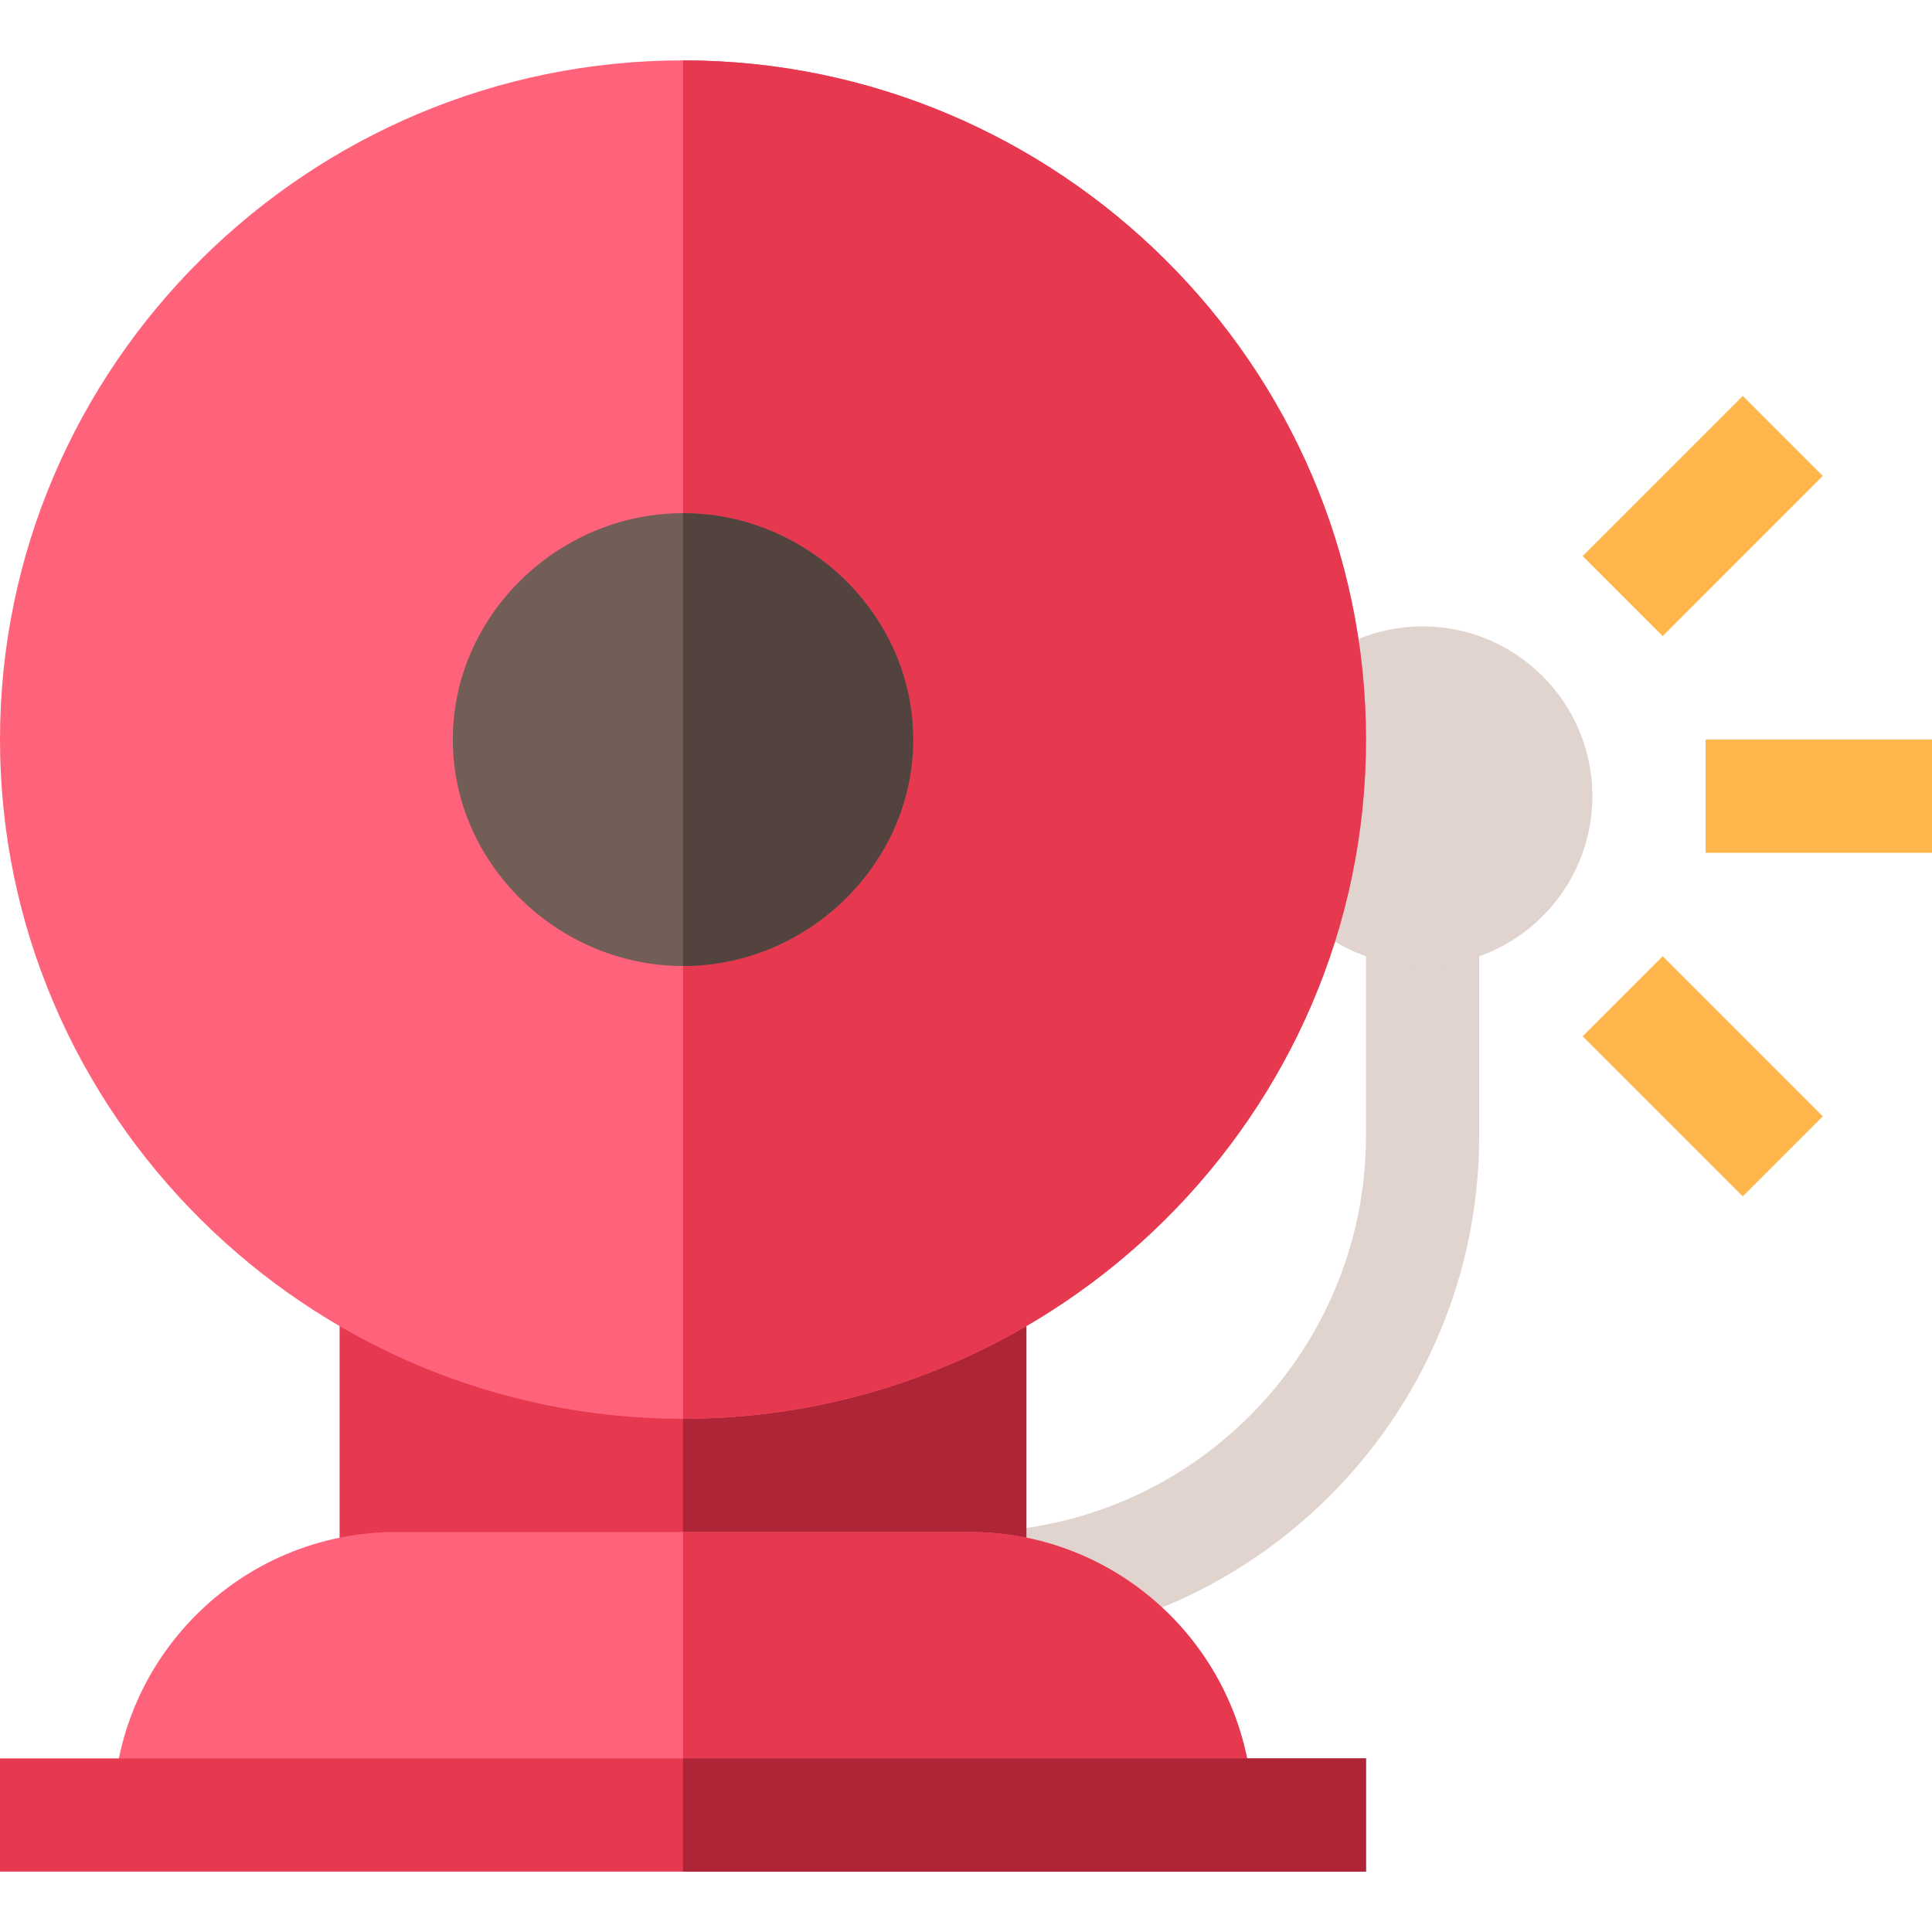 <svg height="512pt" viewBox="0 -16 512 512" width="512pt" xmlns="http://www.w3.org/2000/svg"><path d="m257 420v-30c57.891 0 105-47.109 105-105v-60h30v60c0 74.441-60.559 135-135 135zm0 0" fill="#e1d3ce"/><path d="m377 240c-24.812 0-45-20.188-45-45s20.188-45 45-45 45 20.188 45 45-20.188 45-45 45zm0 0" fill="#e1d3ce"/><path d="m90 300h182v120h-182zm0 0" fill="#e63950"/><path d="m181 300h91v120h-91zm0 0" fill="#ae2538"/><path d="m181 0c-99.301 0-181 80.699-181 180s81.699 180 181 180 181-80.699 181-180-81.699-180-181-180zm0 0" fill="#ff637b"/><path d="m181 360v-360c99.301 0 181 80.699 181 180s-81.699 180-181 180zm0 0" fill="#e63950"/><path d="m332 465h-302c0-41.398 33.602-75 75-75h152c41.398 0 75 33.602 75 75zm0 0" fill="#ff637b"/><g fill="#ffb64c"><path d="m440.633 237.418 42.434 42.434-21.211 21.211-42.434-42.434zm0 0"/><path d="m452 180h60v30h-60zm0 0"/><path d="m461.855 88.926 21.211 21.211-42.434 42.438-21.211-21.211zm0 0"/></g><path d="m332 465h-151v-75h76c41.398 0 75 33.602 75 75zm0 0" fill="#e63950"/><path d="m0 450h362v30h-362zm0 0" fill="#e63950"/><path d="m181 450h181v30h-181zm0 0" fill="#ae2538"/><path d="m181 120c-33 0-61 27-61 60s28 60 61 60 61-27 61-60-28-60-61-60zm0 0" fill="#725d57"/><path d="m181 240v-120c33 0 61 27 61 60s-28 60-61 60zm0 0" fill="#53433f"/></svg>